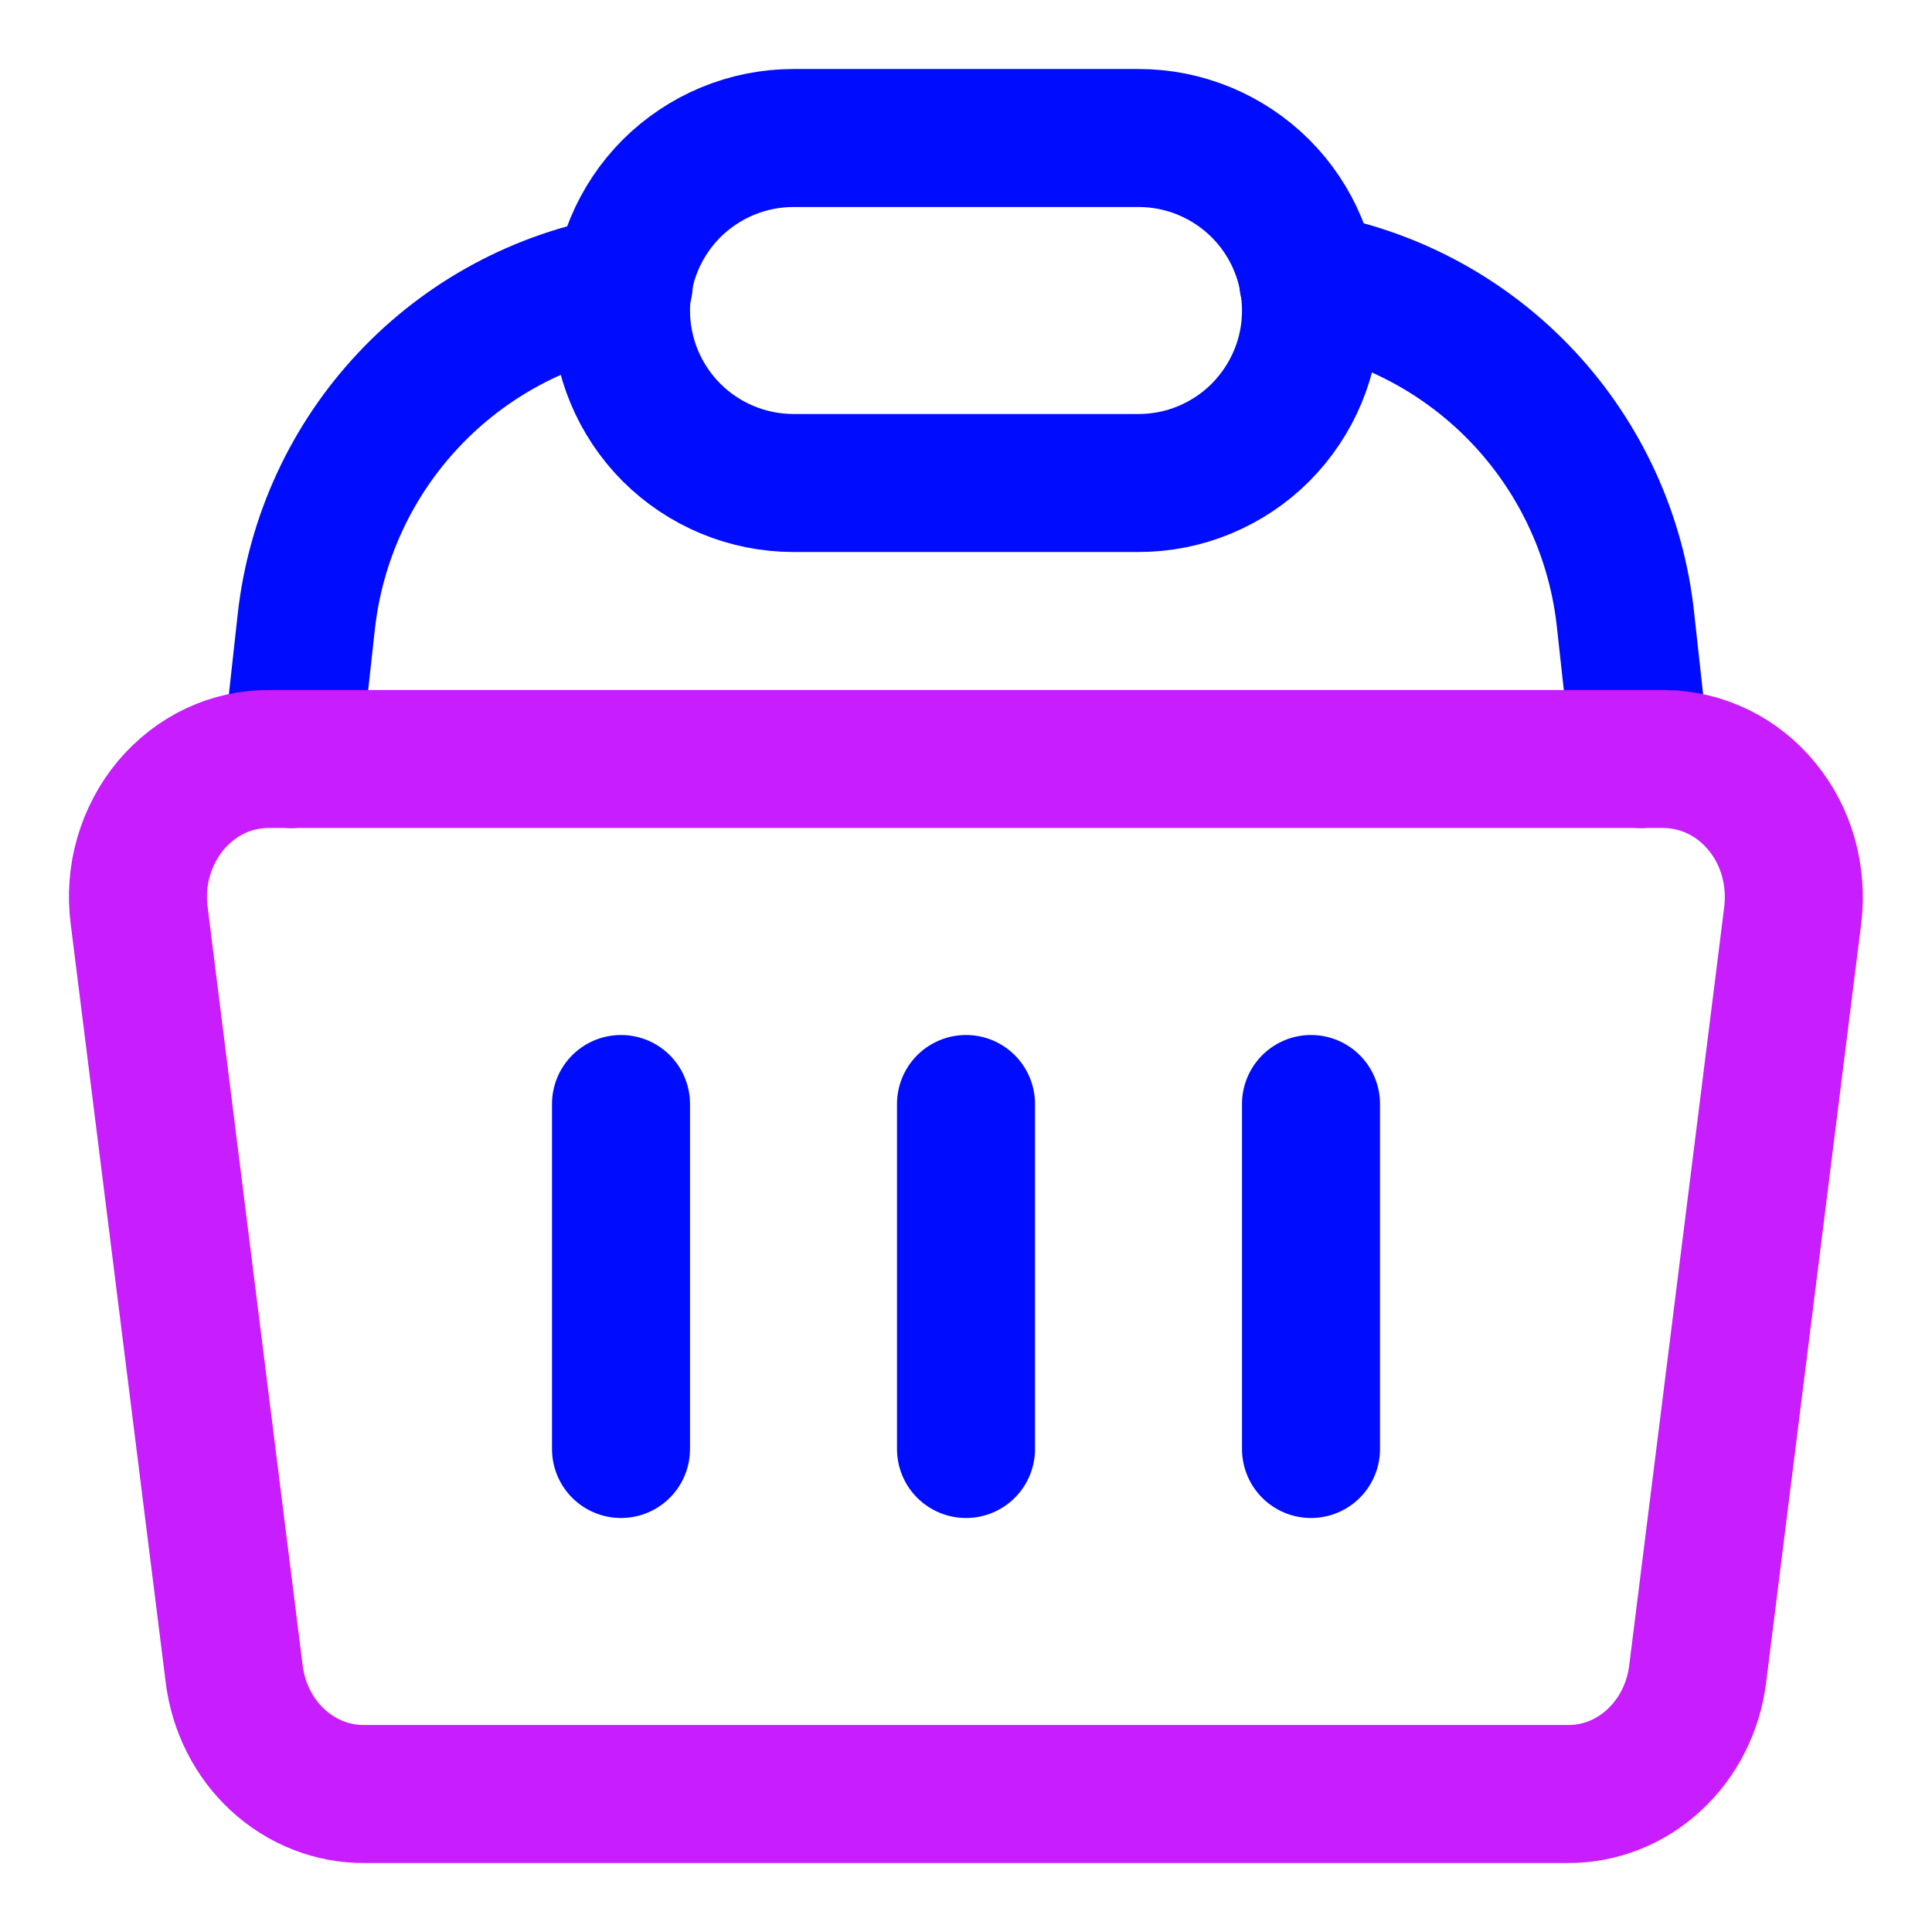 <svg xmlns="http://www.w3.org/2000/svg" fill="none" viewBox="0 0 14 14" id="Shopping-Basket-1--Streamline-Core-Neon">
  <desc>
    Shopping Basket 1 Streamline Icon: https://streamlinehq.com
  </desc>
  <g id="shopping-basket-1--shopping-basket">
    <path id="Vector" stroke="#000cfe" stroke-linecap="round" stroke-linejoin="round" d="M4.5 8v2.5" stroke-width="1"></path>
    <path id="Vector_2" stroke="#000cfe" stroke-linecap="round" stroke-linejoin="round" d="M7 8v2.5" stroke-width="1"></path>
    <path id="Vector_3" stroke="#000cfe" stroke-linecap="round" stroke-linejoin="round" d="M9.5 8v2.5" stroke-width="1"></path>
    <path id="Vector_4" stroke="#000cfe" stroke-linecap="round" stroke-linejoin="round" d="M9.48 2.04c0.599 0.103 1.148 0.4 1.563 0.844 0.415 0.444 0.674 1.012 0.737 1.616l0.11 1" stroke-width="1"></path>
    <path id="Vector_5" stroke="#000cfe" stroke-linecap="round" stroke-linejoin="round" d="M4.52 2.06c-0.596 0.102 -1.143 0.396 -1.557 0.836 -0.415 0.44 -0.675 1.003 -0.743 1.604l-0.11 1" stroke-width="1"></path>
    <path id="Vector_6" stroke="#000cfe" stroke-linecap="round" stroke-linejoin="round" d="M9.5 2.25c0 0.164 -0.032 0.327 -0.095 0.478 -0.063 0.152 -0.155 0.289 -0.271 0.406 -0.116 0.116 -0.254 0.208 -0.406 0.271C8.577 3.468 8.414 3.5 8.25 3.5h-2.5c-0.332 0 -0.649 -0.132 -0.884 -0.366C4.632 2.899 4.5 2.582 4.5 2.25c0 -0.332 0.132 -0.649 0.366 -0.884C5.101 1.132 5.418 1 5.75 1h2.5c0.332 0 0.649 0.132 0.884 0.366 0.234 0.234 0.366 0.552 0.366 0.884v0Z" stroke-width="1"></path>
    <path id="Vector_7" stroke="#c71dff" stroke-linecap="round" stroke-linejoin="round" d="M12.067 5.5H1.952c-0.135 -0.001 -0.269 0.028 -0.392 0.086 -0.123 0.058 -0.233 0.144 -0.323 0.251 -0.089 0.107 -0.156 0.233 -0.196 0.37 -0.04 0.137 -0.051 0.281 -0.033 0.423L1.697 12.13c0.03 0.242 0.142 0.464 0.316 0.624 0.174 0.16 0.397 0.248 0.627 0.246h8.719c0.23 0.002 0.454 -0.085 0.627 -0.246 0.174 -0.16 0.286 -0.382 0.316 -0.624l0.689 -5.5c0.017 -0.14 0.006 -0.283 -0.032 -0.418 -0.038 -0.135 -0.103 -0.261 -0.191 -0.367 -0.087 -0.107 -0.195 -0.193 -0.316 -0.252 -0.121 -0.059 -0.253 -0.091 -0.386 -0.093Z" stroke-width="1"></path>
  </g>
</svg>